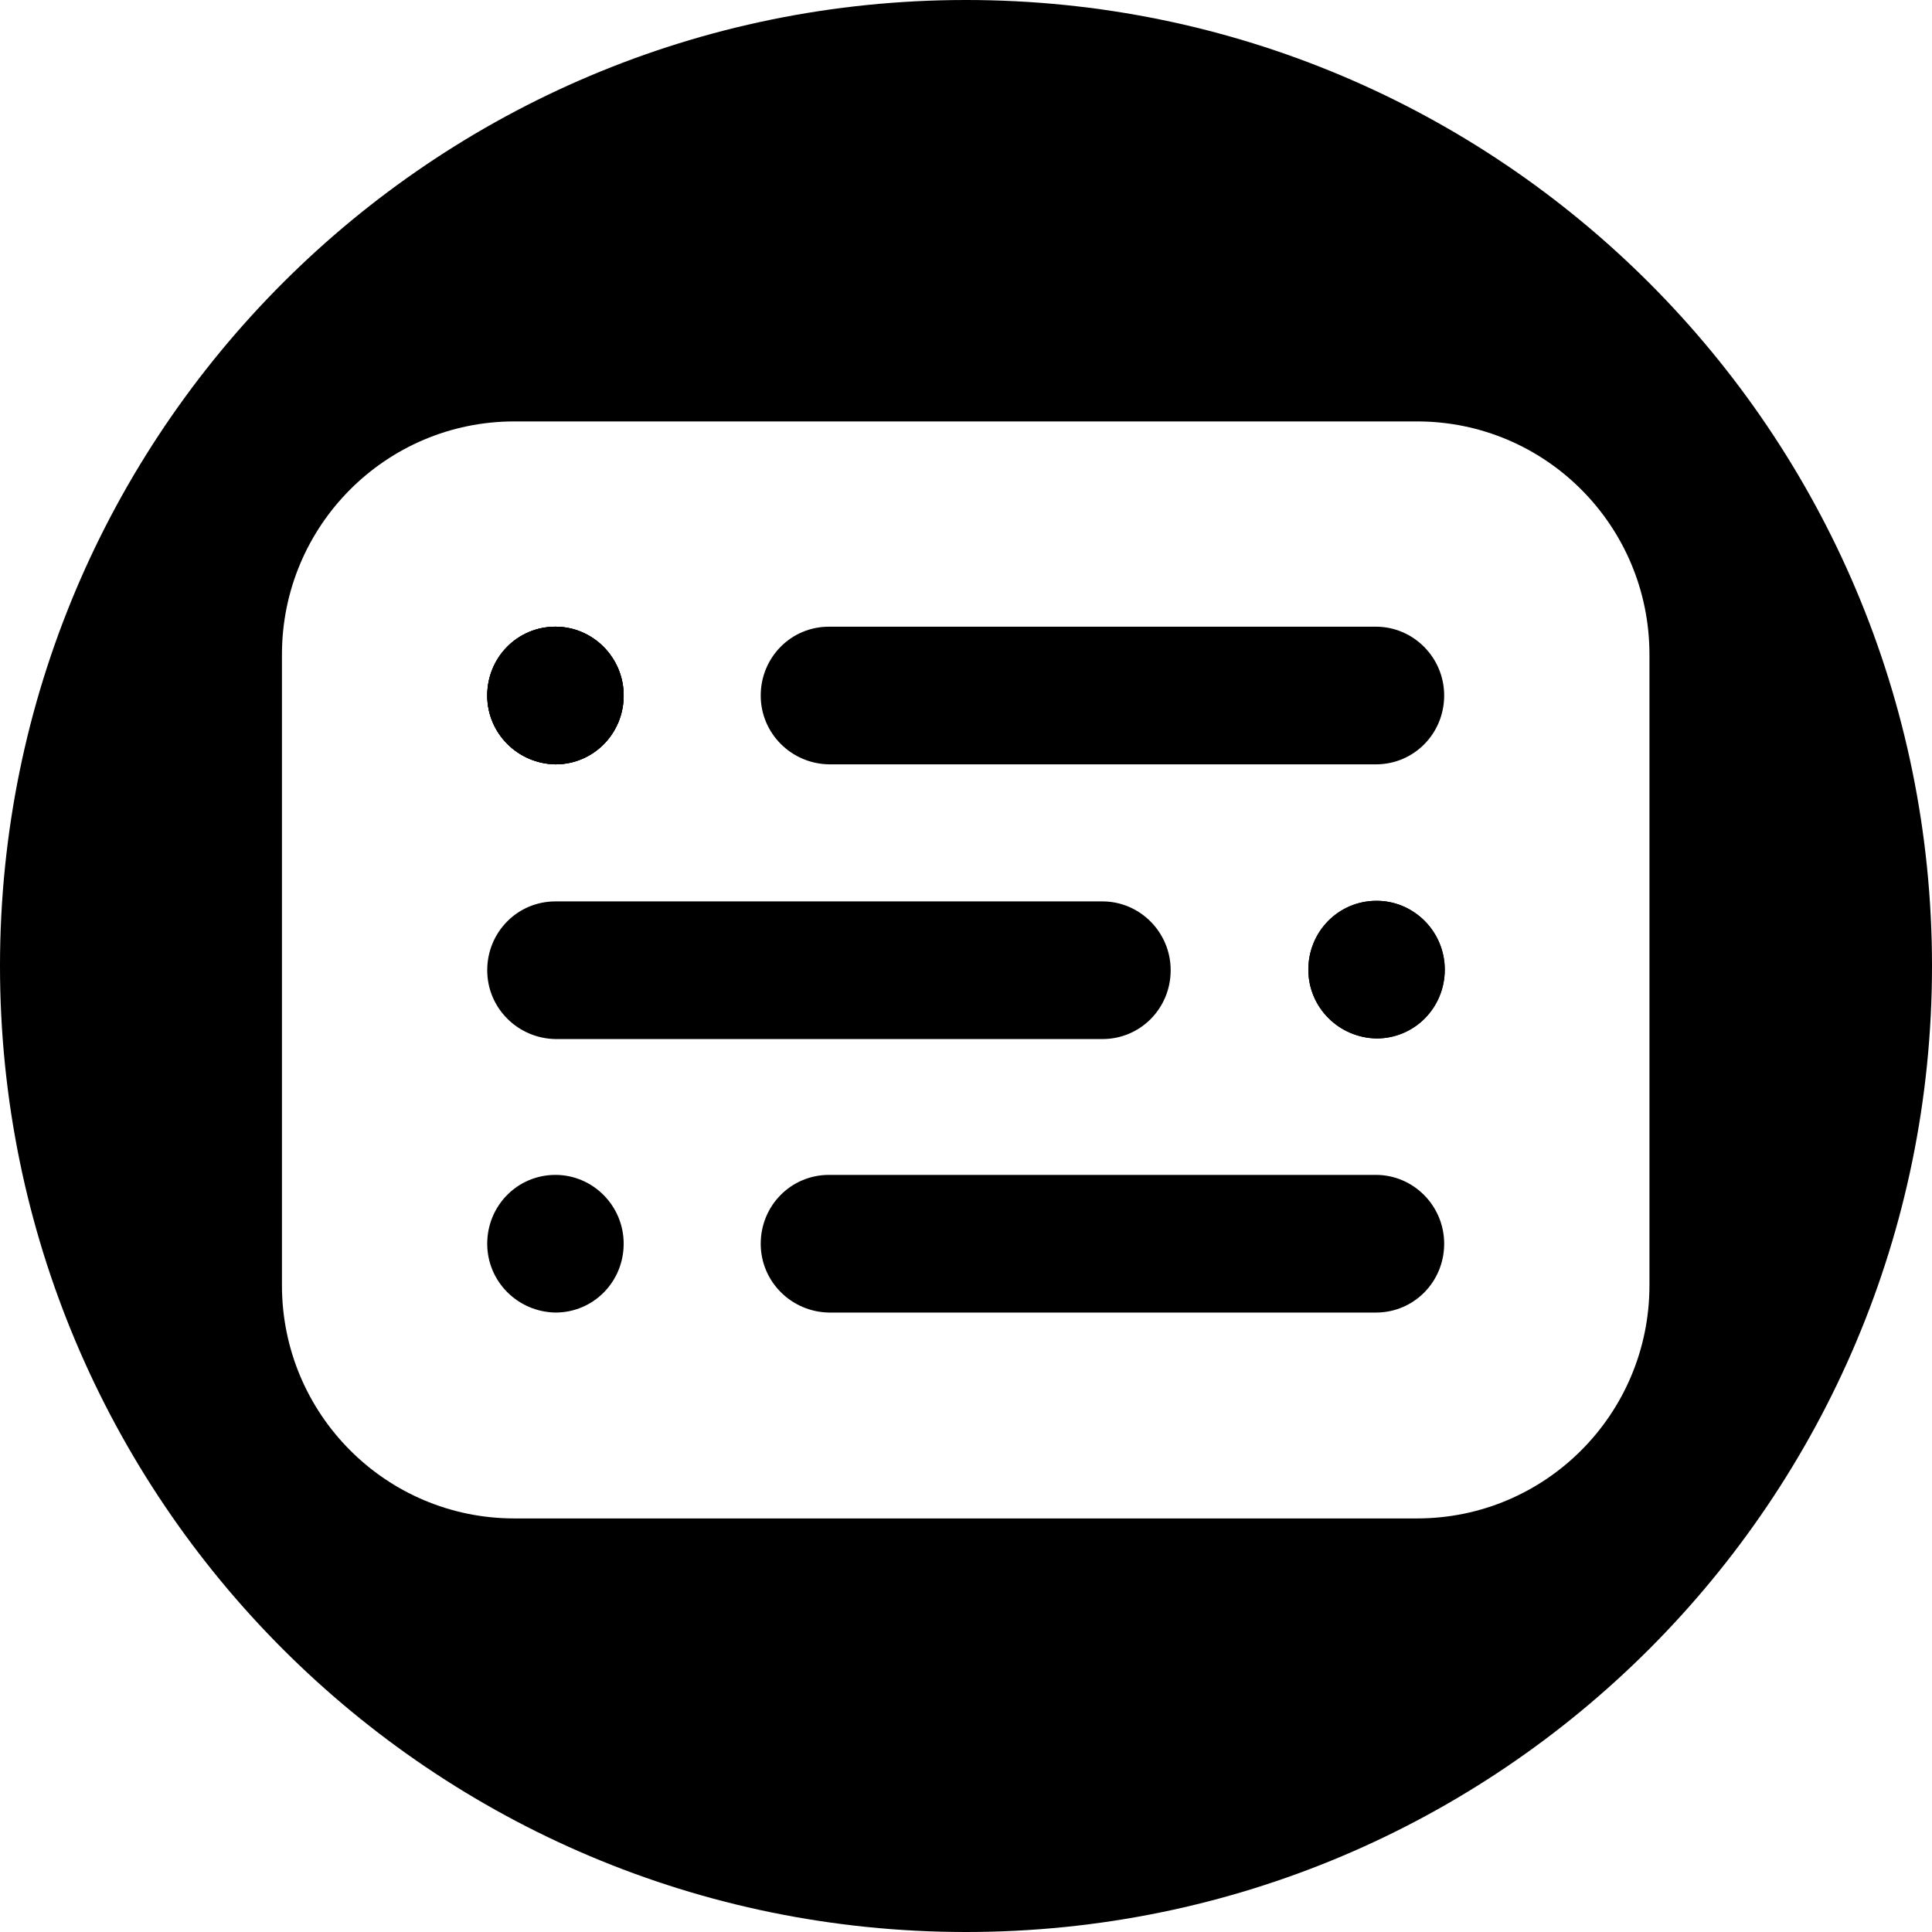 <svg width="32" height="32" fill="none" viewBox="0 0 32 32" xmlns="http://www.w3.org/2000/svg"><path fill="currentColor" d="M16 0C7.16 0 0 7.16 0 16s7.16 16 16 16 16-7.16 16-16S24.84 0 16 0m7.47 25.15H8.52c-2.13 0-3.85-1.73-3.85-3.86V10.84c0-2.13 1.72-3.86 3.85-3.86h14.95c2.13 0 3.85 1.73 3.85 3.86v10.45c0 2.13-1.72 3.86-3.85 3.86"/><path fill="url(#sequencewallet__paint0_linear_1204_2498)" d="M10.33 11.52c0-.63-.51-1.14-1.13-1.14-.63 0-1.13.51-1.13 1.14s.51 1.13 1.13 1.14c.63 0 1.13-.51 1.13-1.14"/><path fill="url(#sequencewallet__paint1_linear_1204_2498)" d="M10.33 11.52c0-.63-.51-1.14-1.13-1.14-.63 0-1.13.51-1.13 1.14s.51 1.13 1.13 1.14c.63 0 1.13-.51 1.13-1.14"/><path fill="currentColor" d="M10.33 11.52c0-.63-.51-1.14-1.13-1.14-.63 0-1.13.51-1.13 1.14s.51 1.13 1.13 1.14c.63 0 1.13-.51 1.13-1.14M10.33 20.6c0-.63-.51-1.14-1.13-1.14-.63 0-1.13.51-1.13 1.14s.51 1.13 1.13 1.14c.63 0 1.13-.51 1.13-1.14M23.93 16.06c0-.63-.51-1.14-1.13-1.14-.63 0-1.13.51-1.13 1.14s.51 1.13 1.13 1.14c.63 0 1.13-.51 1.13-1.14"/><path fill="currentColor" d="M23.93 16.06c0-.63-.51-1.14-1.13-1.14-.63 0-1.13.51-1.13 1.14s.51 1.13 1.13 1.14c.63 0 1.13-.51 1.13-1.14M22.79 10.38h-9.06c-.63 0-1.13.51-1.13 1.14s.51 1.13 1.13 1.14h9.06c.63 0 1.13-.51 1.13-1.14s-.51-1.14-1.13-1.14M22.79 19.46h-9.06c-.63 0-1.13.51-1.13 1.14s.51 1.13 1.13 1.14h9.06c.63 0 1.13-.51 1.13-1.14s-.51-1.14-1.13-1.14M18.26 14.93H9.2c-.63 0-1.13.51-1.13 1.14s.51 1.13 1.13 1.14h9.06c.63 0 1.13-.51 1.13-1.14s-.51-1.14-1.13-1.14"/><defs><linearGradient id="sequencewallet__paint0_linear_1204_2498" x1="4.389" x2="26.09" y1="31.298" y2="2.202" gradientUnits="userSpaceOnUse"><stop stop-color="currentColor"/><stop offset="1" stop-color="currentColor"/></linearGradient><linearGradient id="sequencewallet__paint1_linear_1204_2498" x1="1.982" x2="29.025" y1="16.702" y2="15.273" gradientUnits="userSpaceOnUse"><stop stop-color="currentColor"/><stop offset="1" stop-color="currentColor"/></linearGradient></defs></svg>